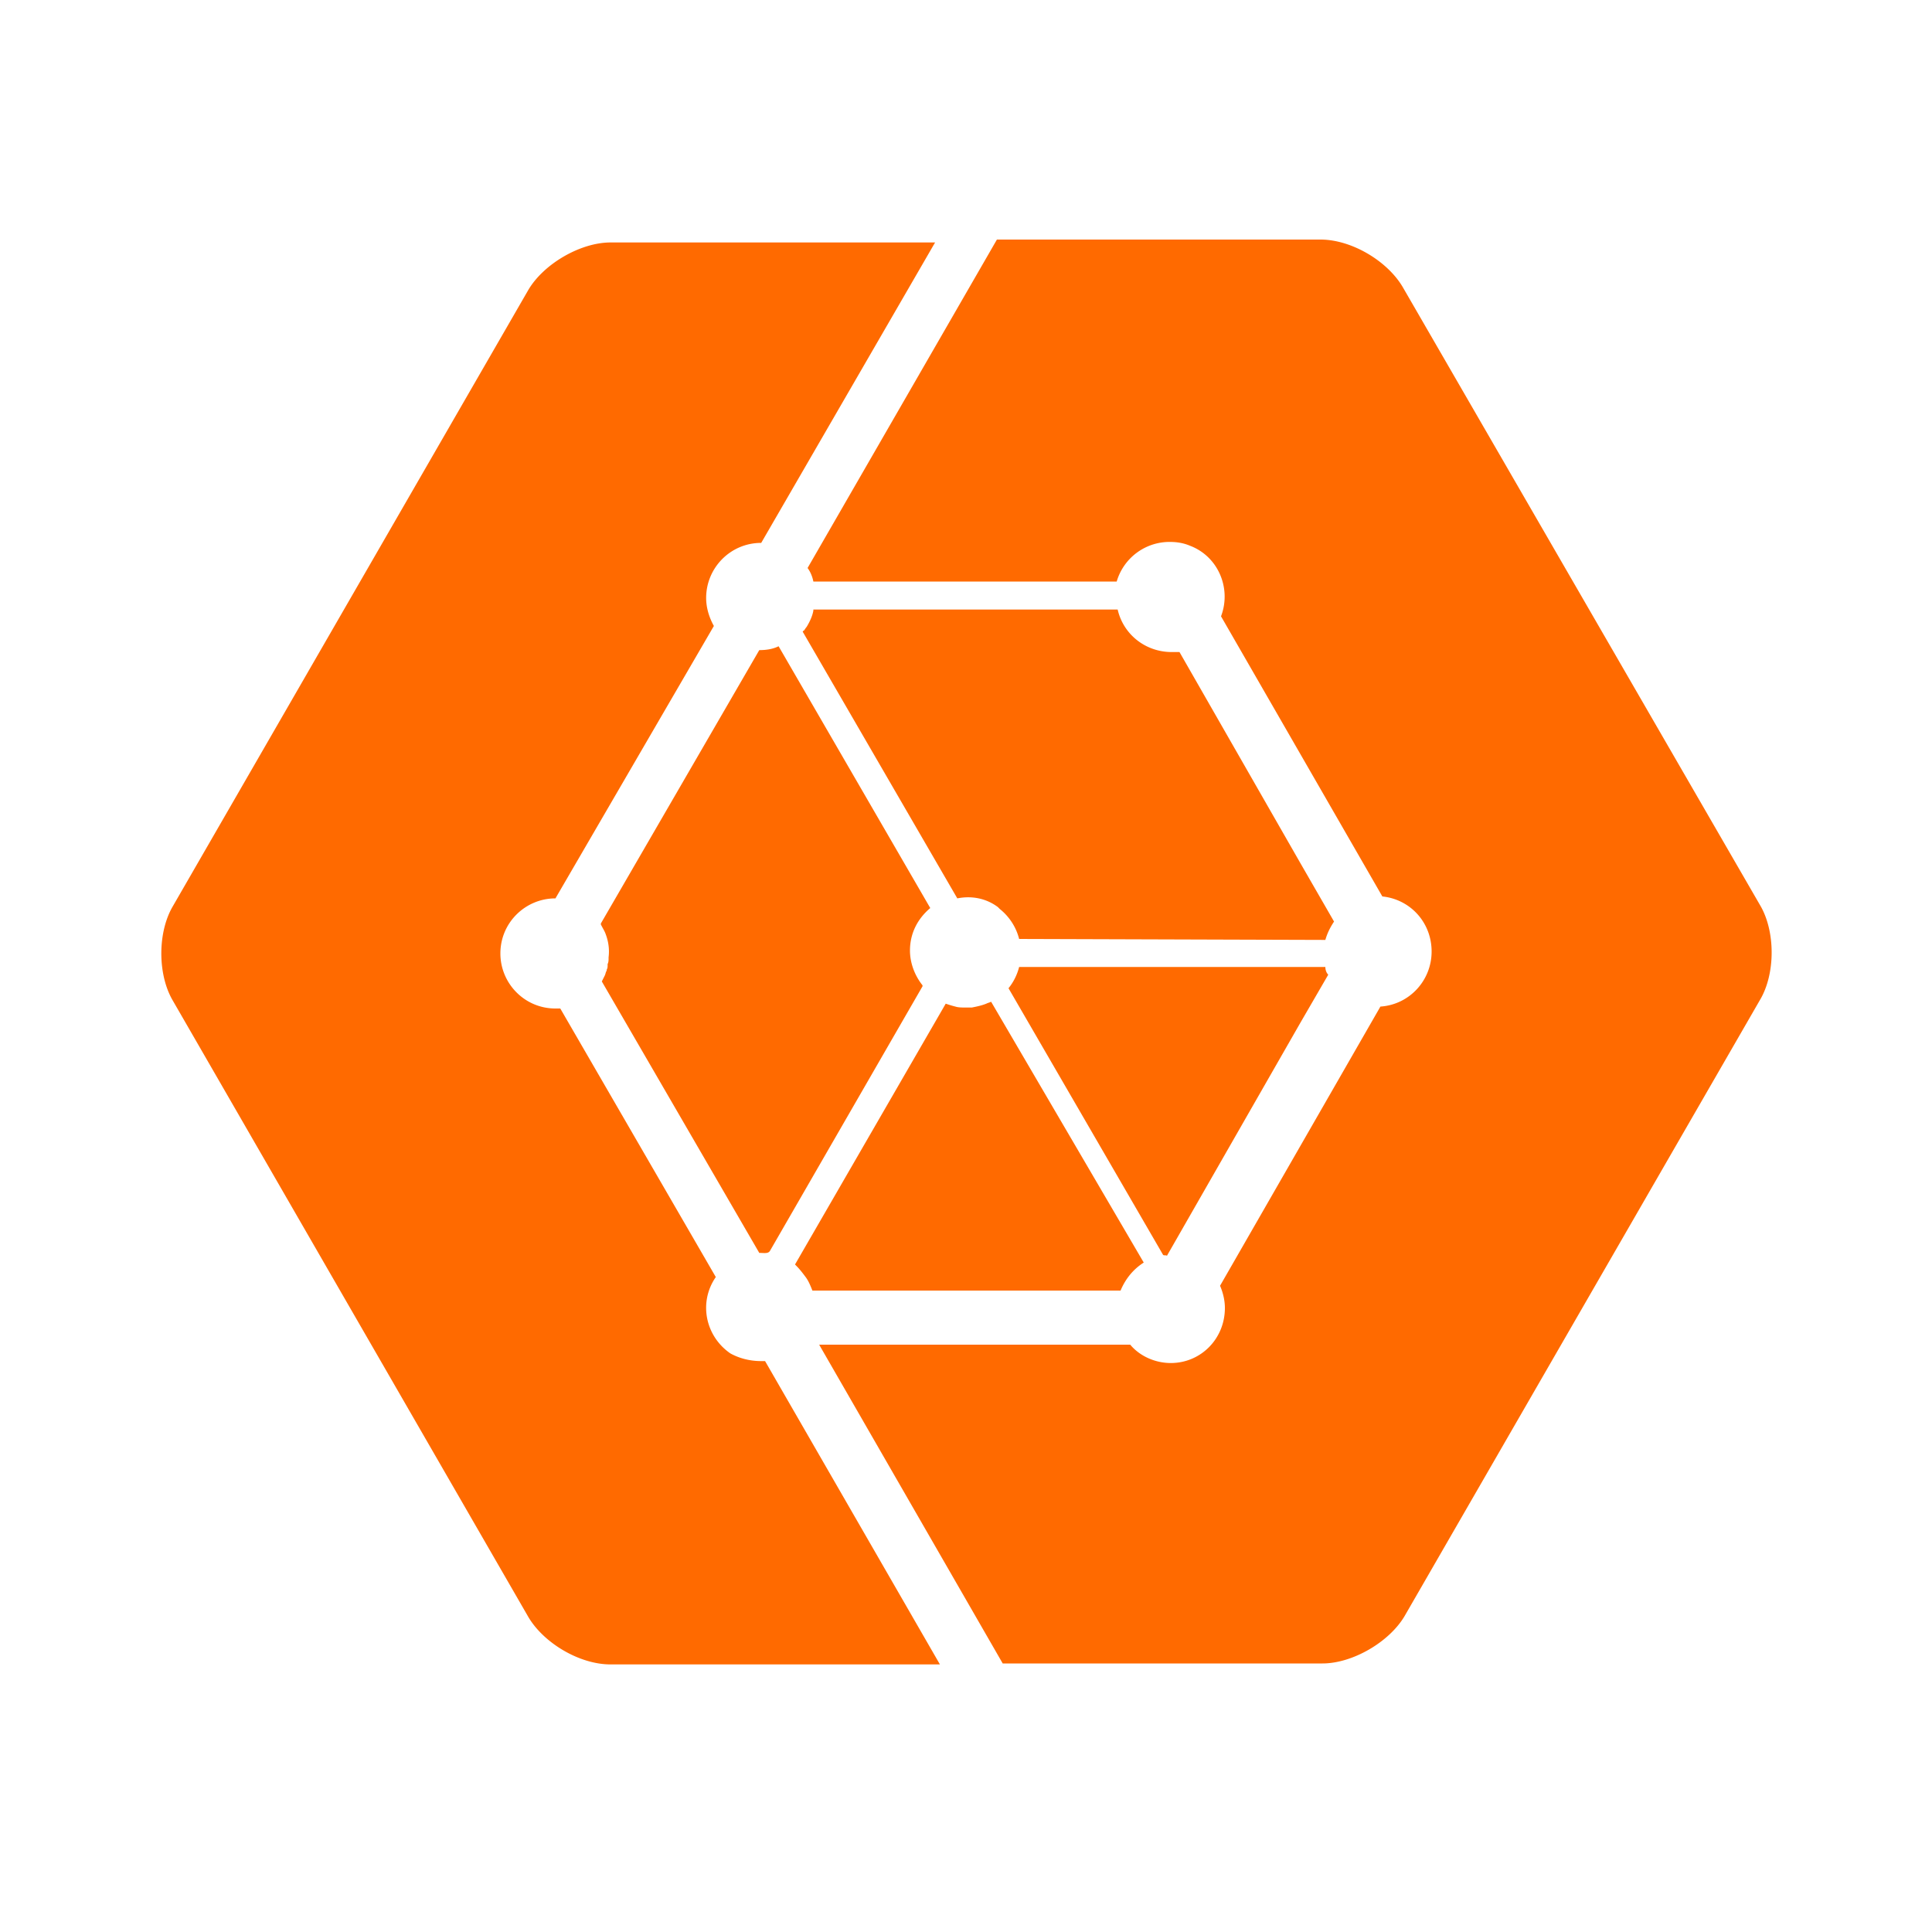 <?xml version="1.0" standalone="no"?><!DOCTYPE svg PUBLIC "-//W3C//DTD SVG 1.1//EN" "http://www.w3.org/Graphics/SVG/1.1/DTD/svg11.dtd"><svg t="1704252251012" class="icon" viewBox="0 0 1024 1024" version="1.1" xmlns="http://www.w3.org/2000/svg" p-id="20086" xmlns:xlink="http://www.w3.org/1999/xlink" width="200" height="200"><path d="M403.456 721.408h2.048l92.672 160.768H323.584c-16.384 0-35.328-11.264-43.52-25.088l-188.416-326.656c-8.192-13.824-8.192-36.352 0-50.176L280.064 153.6c8.192-13.824 27.648-25.088 43.52-25.088h172.032l-92.16 159.232c-16.384 0-29.184 13.312-29.184 29.184 0 5.12 1.536 10.24 4.096 14.848L294.4 476.16c-15.872 0-29.184 12.8-29.184 29.184 0 15.872 12.8 29.184 29.184 29.184h2.56l82.432 142.336c-9.216 13.312-5.632 31.232 7.68 40.448 4.608 2.56 10.24 4.096 16.384 4.096z m212.992-56.32s-0.512 0 0 0l-81.92-141.312c2.56-3.072 4.608-7.168 5.632-11.264h162.304c0 1.536 0.512 3.072 1.536 4.096l-14.848 25.6-70.656 123.392c-0.512-0.512-1.536 0-2.048-0.512z m316.416-185.344c8.192 13.824 8.192 36.352 0 50.176l-188.416 326.656c-8.192 13.824-27.648 25.088-43.52 25.088h-169.472l-97.28-168.96H599.04c5.12 6.144 13.312 9.728 21.504 9.728 15.872 0 28.672-12.8 28.672-29.184 0-4.096-1.024-8.192-2.56-11.776l84.992-147.968c15.36-1.024 27.136-13.824 27.136-29.184s-11.264-27.648-26.112-29.184l-85.504-148.48c5.632-14.848-1.536-31.744-16.384-37.376-3.584-1.536-7.168-2.048-10.752-2.048a29.184 29.184 0 0 0-28.16 20.992H431.104c-0.512-2.56-1.536-5.12-3.072-7.168l100.352-174.08h171.52c16.384 0 35.328 11.264 43.52 25.088l189.44 327.68z m-530.432 184.32l-83.456-143.872 1.536-3.072c0.512-1.024 0.512-2.048 1.024-2.56v-0.512c0.512-1.024 0.512-1.536 0.512-2.56v-0.512c0.512-1.024 0.512-2.048 0.512-3.072v-0.512c0.512-4.096 0-8.192-1.536-12.288-0.512-1.536-1.536-3.072-2.56-5.12v-0.512l83.968-144.896c3.584 0 7.168-0.512 10.24-2.048L493.056 481.28c-6.656 5.632-10.752 13.312-10.752 22.528 0 6.656 2.56 13.312 6.656 18.432v0.512l-80.896 140.288c-1.024 1.536-3.072 1.024-5.632 1.024z m24.576 12.8c-1.536-2.048-3.072-4.096-5.12-6.144l-0.512-0.512 79.872-138.24c1.536 0.512 3.072 1.024 5.12 1.536 1.536 0.512 3.584 0.512 5.632 0.512h3.072c2.56-0.512 5.12-1.024 7.68-2.048 1.024-0.512 1.536-0.512 2.56-1.024l80.896 138.24c-5.632 3.584-9.728 8.704-12.288 14.848H430.592c-1.024-2.56-2.048-5.12-3.584-7.168z m262.656-218.624l17.408 30.208c-2.048 3.072-3.584 6.144-4.608 9.728l-162.304-0.512c-1.536-6.144-5.12-11.776-10.24-15.872l-1.024-1.024c-6.144-4.608-13.824-6.144-21.504-4.608l-81.92-141.312s0-0.512 0.512-0.512c0.512-0.512 1.024-1.536 1.536-2.048 1.536-2.56 3.072-5.632 3.584-8.704v-0.512h161.28c3.072 13.312 14.848 22.528 28.672 22.528h4.096l64.512 112.64z" fill="#FF6A00" p-id="20087"></path></svg>